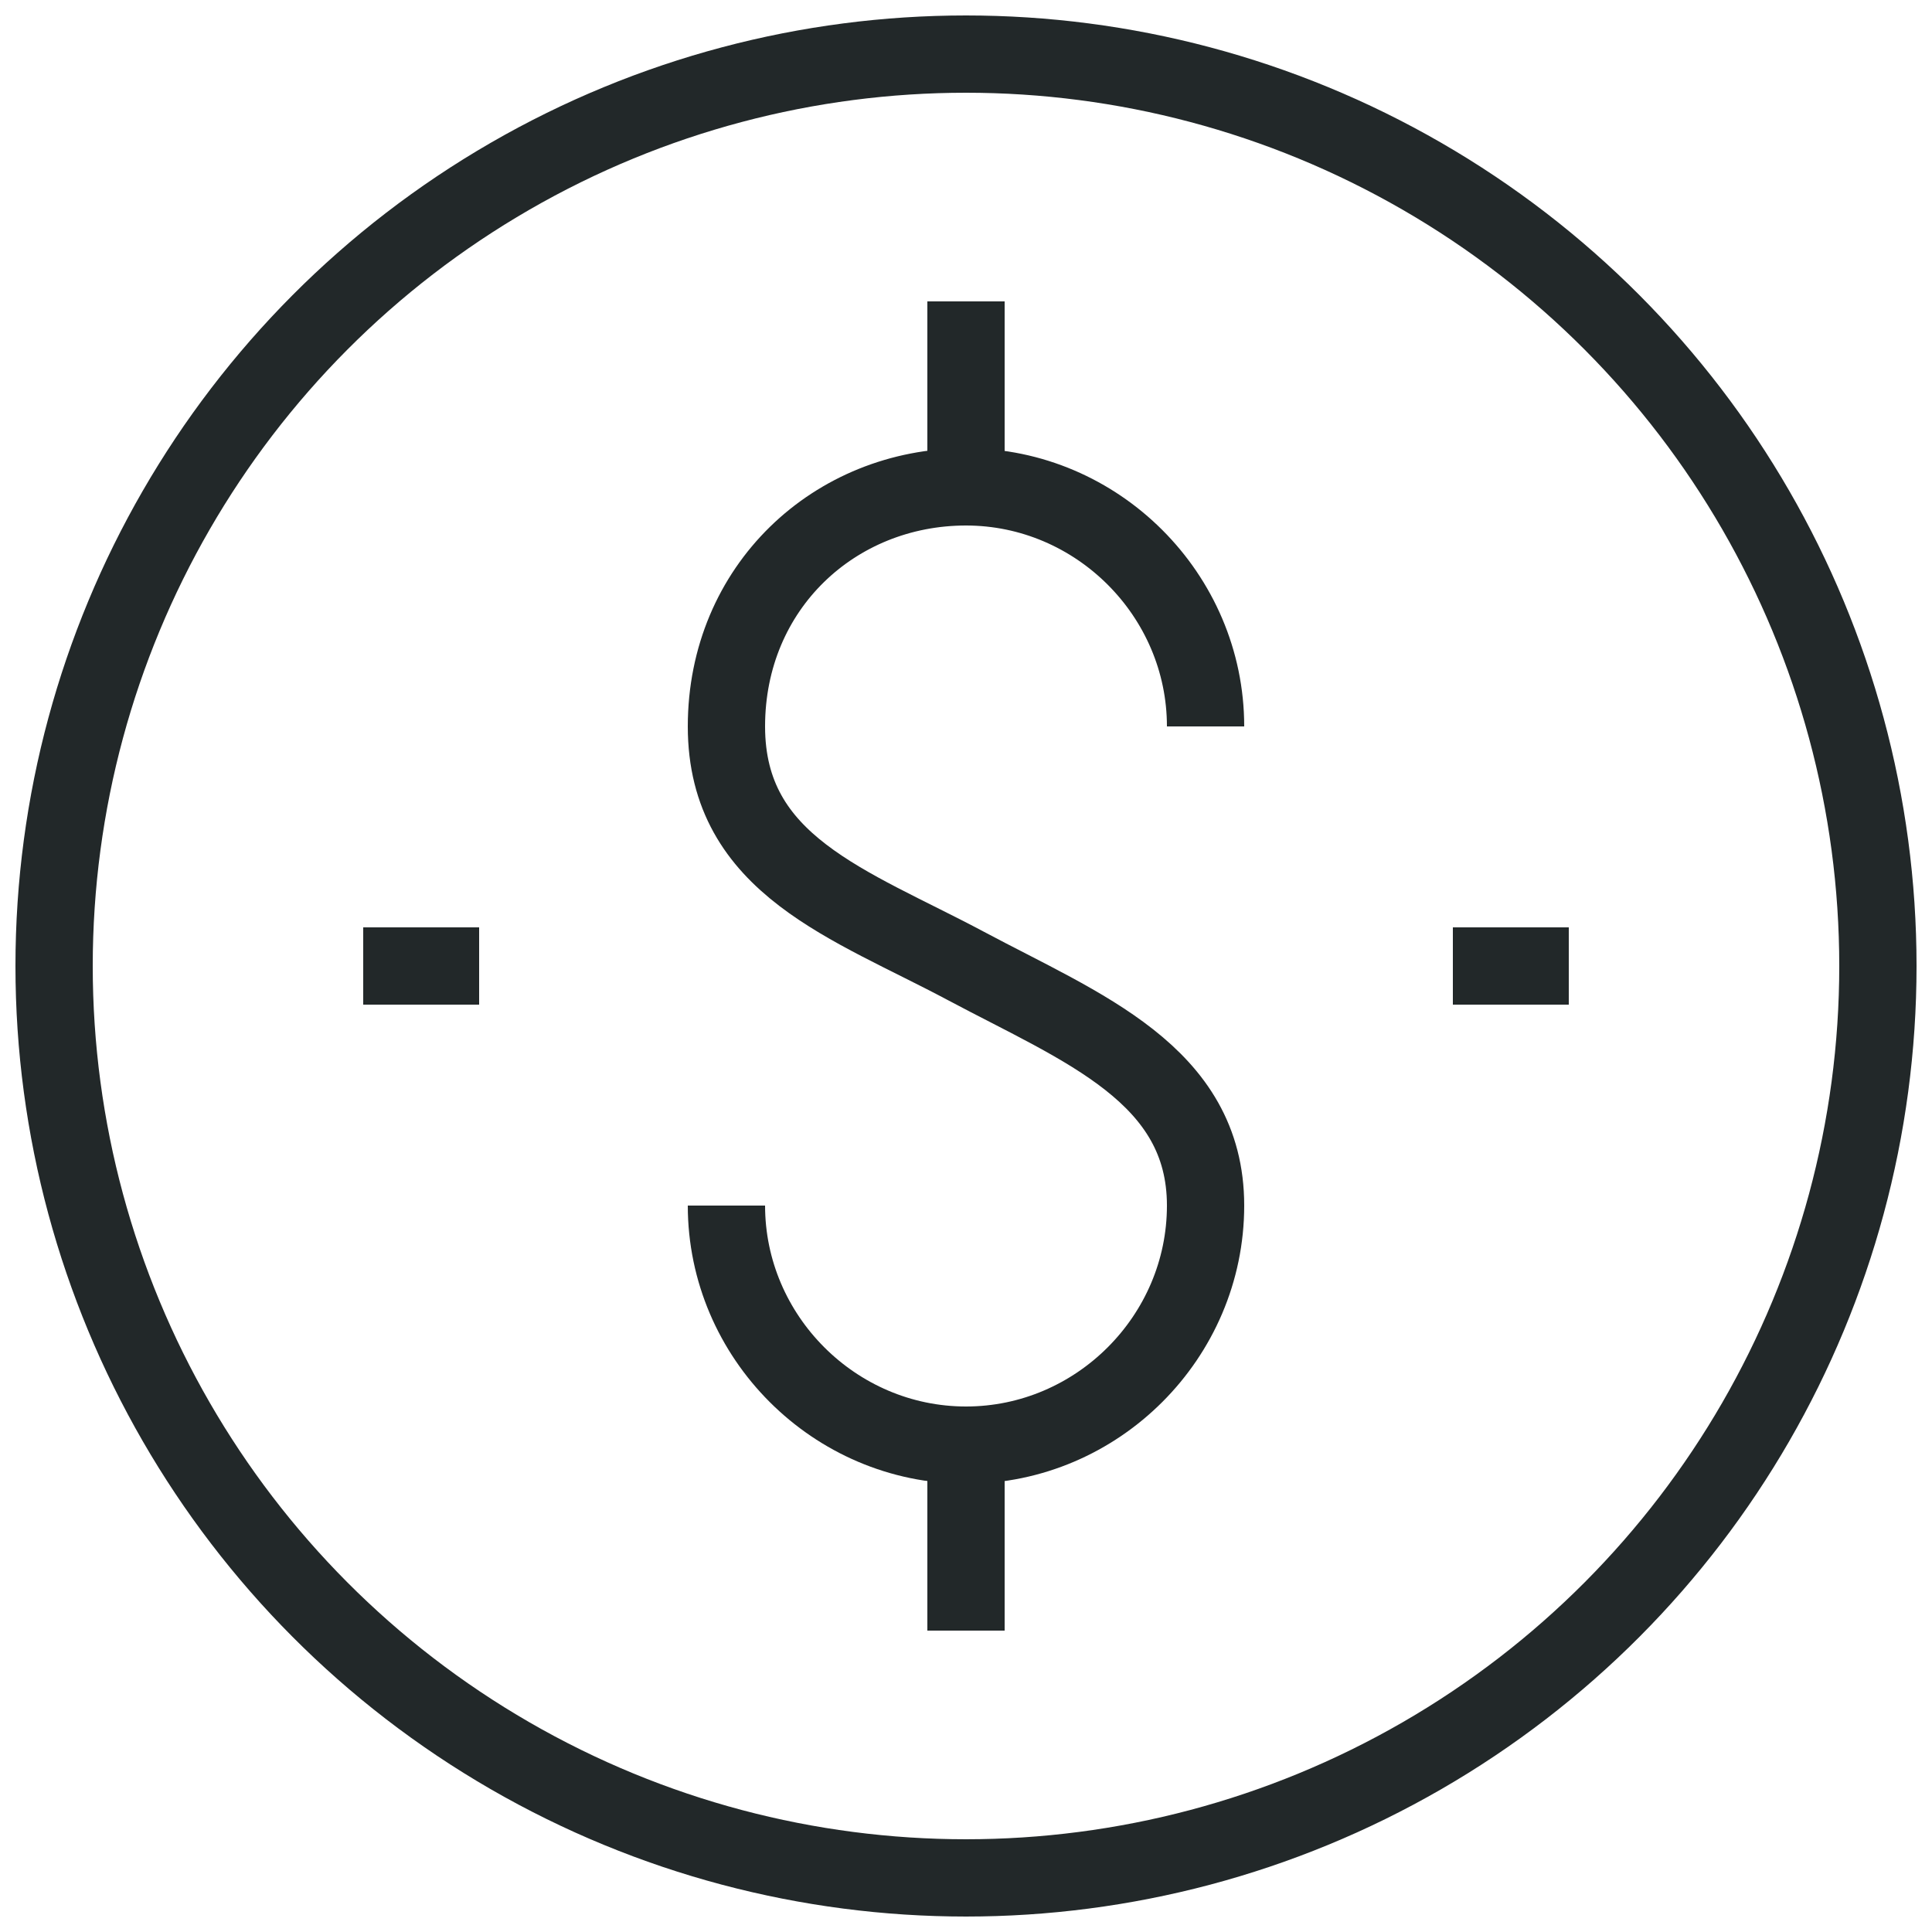 <?xml version="1.0" encoding="utf-8"?>
<!-- Generator: Adobe Illustrator 21.0.0, SVG Export Plug-In . SVG Version: 6.00 Build 0)  -->
<svg version="1.1" id="Layer_1" xmlns="http://www.w3.org/2000/svg" xmlns:xlink="http://www.w3.org/1999/xlink" x="0px" y="0px"
	 viewBox="0 0 25 25" style="enable-background:new 0 0 25 25;" xml:space="preserve">
<style type="text/css">
	.st0{fill:none;stroke:#222829;stroke-miterlimit:10;}
</style>
<g>
	<path class="st0" d="M15.6,9.4c0-1.7-1.4-3.1-3.1-3.1S9.4,7.6,9.4,9.4s1.6,2.3,3.1,3.1s3.1,1.4,3.1,3.1s-1.4,3.1-3.1,3.1
		s-3.1-1.4-3.1-3.1"/>
	<line class="st0" x1="12.5" y1="6.2" x2="12.5" y2="3.9"/>
	<line class="st0" x1="12.5" y1="18.8" x2="12.5" y2="21.1"/>
</g>
<line class="st0" x1="4.7" y1="12.5" x2="6.2" y2="12.5"/>
<line class="st0" x1="18.8" y1="12.5" x2="20.3" y2="12.5"/>
<circle class="st0" cx="12.5" cy="12.5" r="11.8"/>
</svg>
